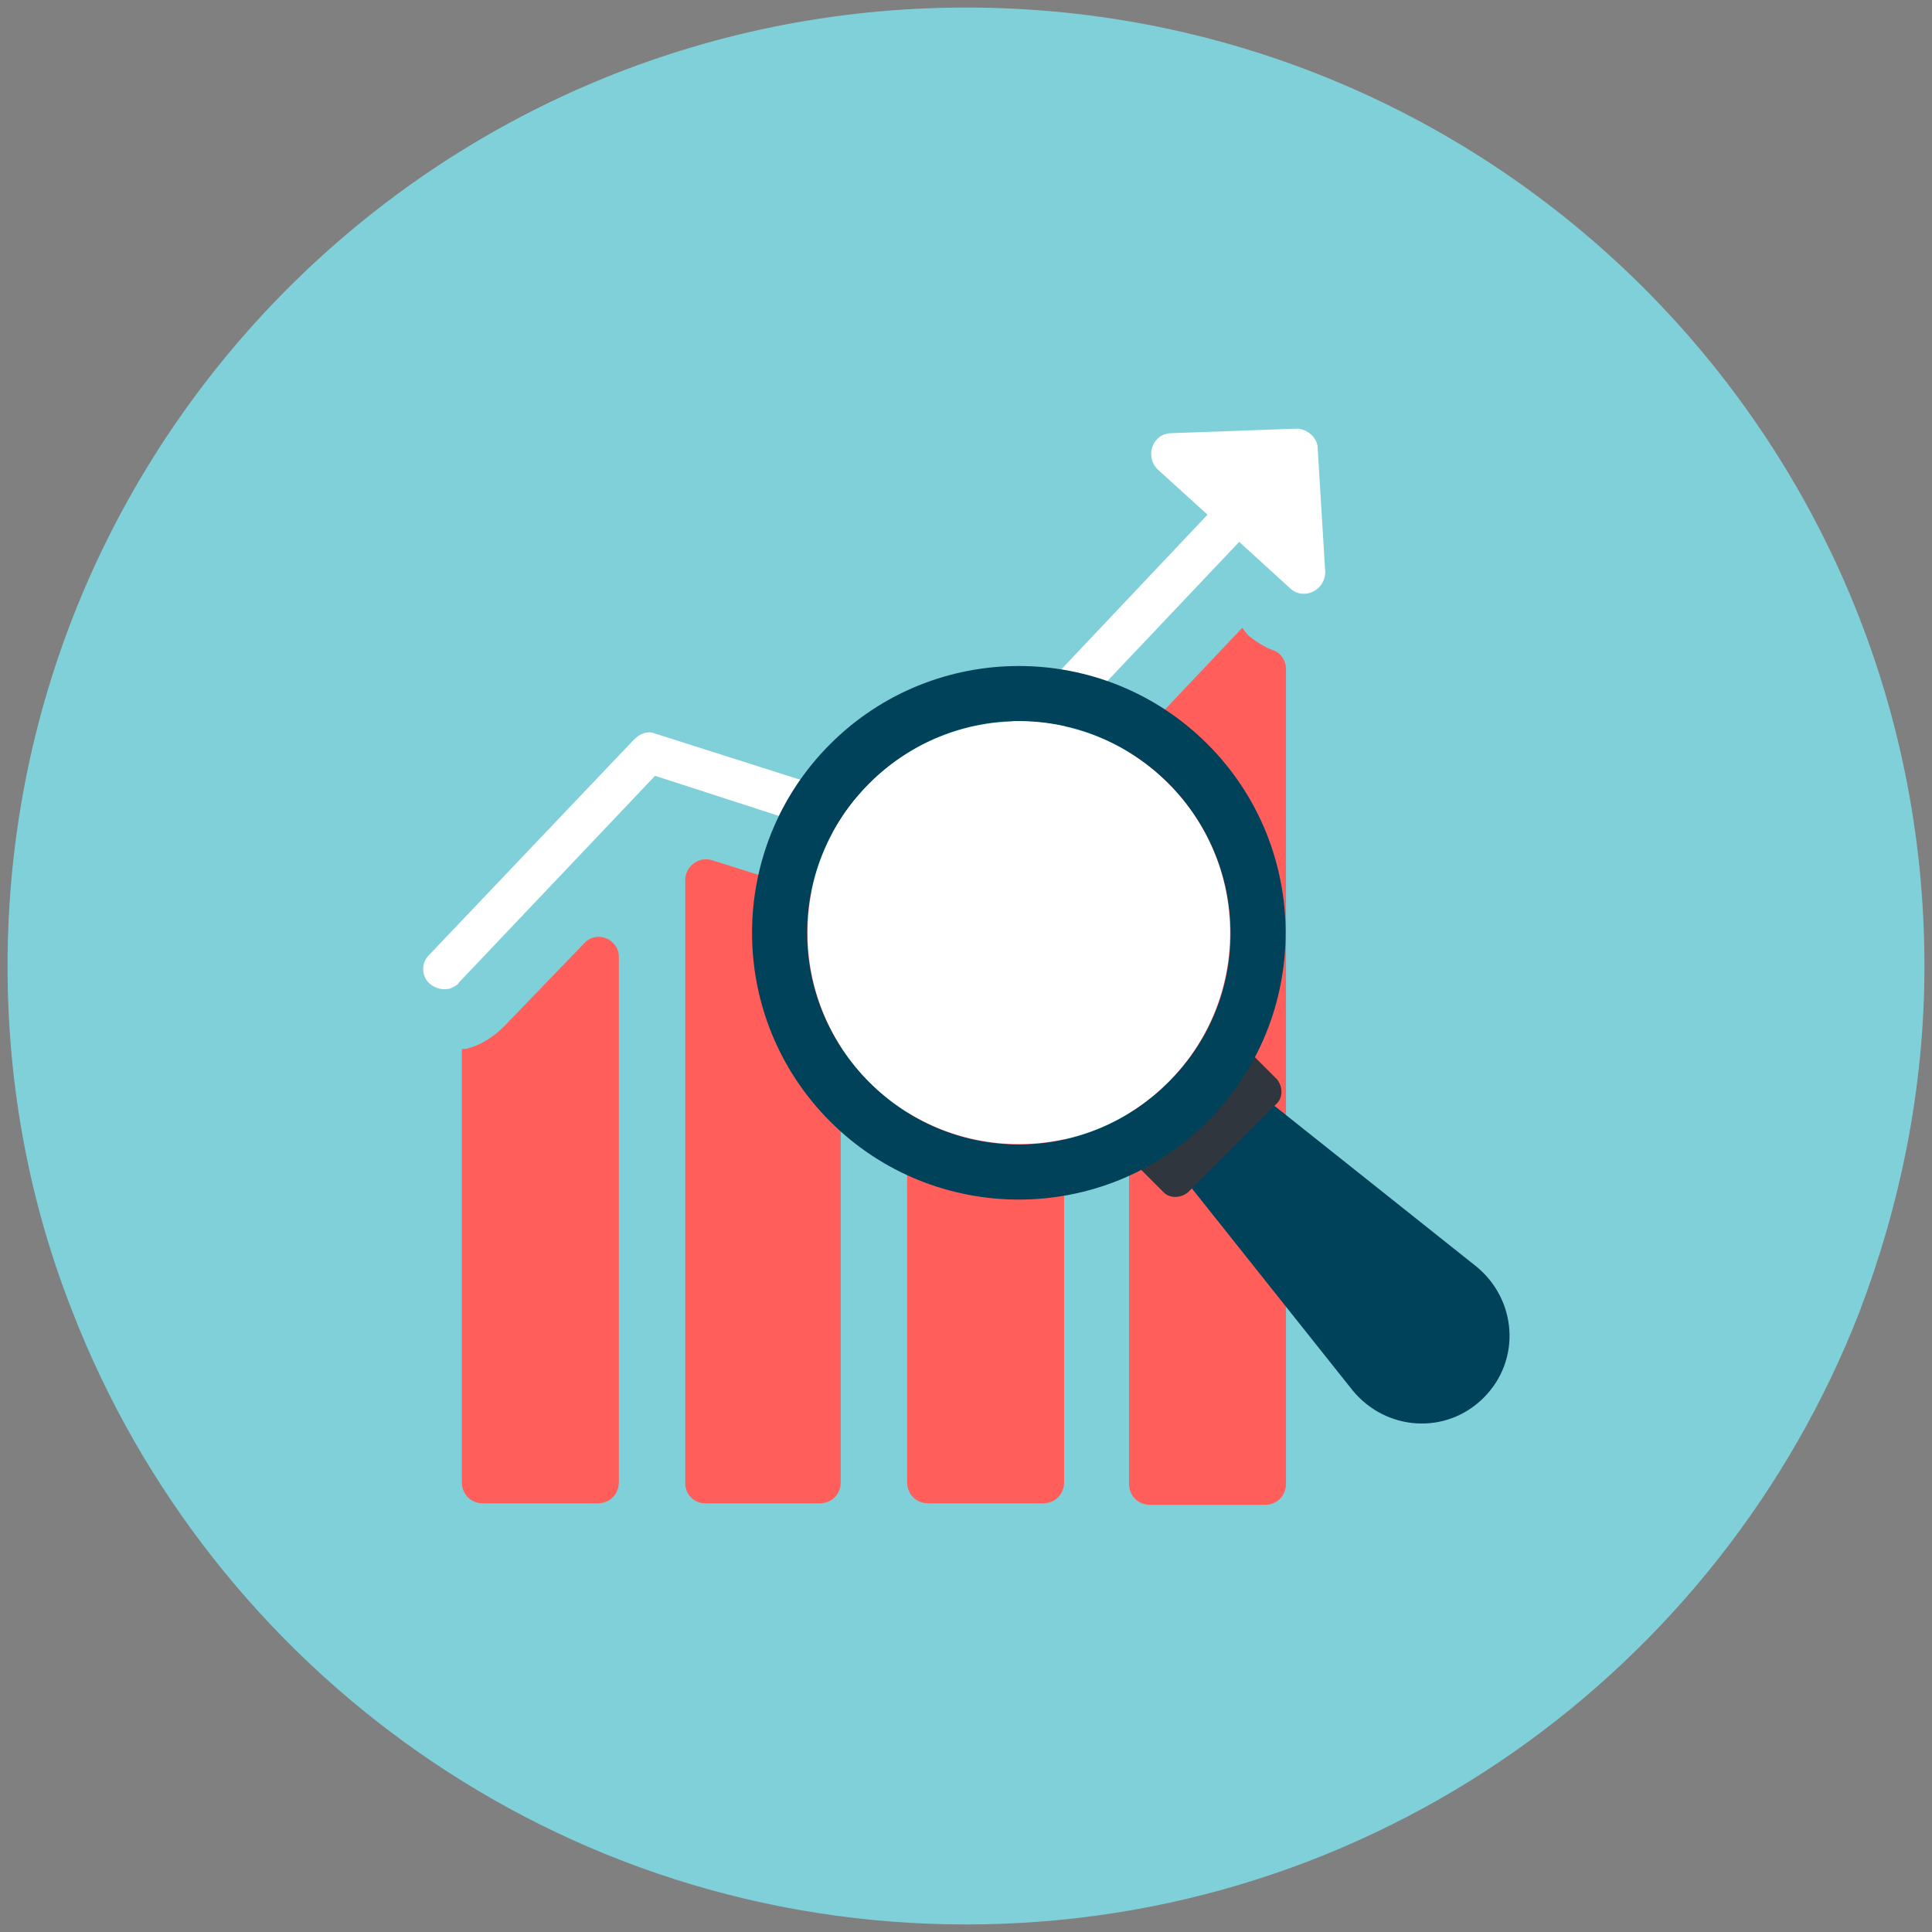 <?xml version="1.0" encoding="utf-8"?>
<!-- Generator: Adobe Illustrator 19.1.0, SVG Export Plug-In . SVG Version: 6.00 Build 0)  -->
<svg version="1.1" id="Layer_1" xmlns="http://www.w3.org/2000/svg" xmlns:xlink="http://www.w3.org/1999/xlink" x="0px" y="0px"
	 viewBox="-241 333 128 128" style="enable-background:new -241 333 128 128;" xml:space="preserve">
<rect x="-241" y="333" width="128" height="128" fill="#808080" stroke="none"/>
<style type="text/css">
	.st0{fill:#7FD0D9;}
	.st1{fill:#FFFFFF;}
	.st2{fill:#FF5E5B;}
	.st3{fill:#00425A;}
	.st4{fill:#30363D;}
</style>
<g>
	<path class="st0" d="M-177,333.5c-35.1,0-63.5,28.4-63.5,63.5c0,8.1,1.5,15.8,4.3,22.9c9.2,23.7,32.2,40.6,59.2,40.6
		s50-16.9,59.2-40.6c2.7-7.1,4.3-14.8,4.3-22.9C-113.5,361.9-141.9,333.5-177,333.5z"/>
	<path class="st1" d="M-153.7,362.7c0-0.7-0.7-1.3-1.4-1.3l-8.3,0.3c-1.2,0-1.8,1.5-0.9,2.4l3.3,3l-19,20.1l-17.6-5.6
		c-0.5-0.2-1,0-1.4,0.4l-13.6,14.3c-0.5,0.5-0.5,1.4,0.1,1.9c0.4,0.3,0.8,0.4,1.3,0.3c0.2-0.1,0.5-0.2,0.6-0.4l13-13.7l17.6,5.7
		c0.5,0.2,1,0,1.4-0.4l19.7-20.8l3.4,3.1c0.9,0.8,2.3,0.1,2.3-1.1L-153.7,362.7z"/>
	<path class="st2" d="M-210.2,402.5c-0.1,0-0.1,0-0.2,0v28.7c0,0.8,0.6,1.4,1.4,1.4h7.6c0.8,0,1.4-0.6,1.4-1.4v-34.8
		c0-1.2-1.5-1.8-2.3-0.9l-5.3,5.5C-208.3,401.7-209.2,402.3-210.2,402.5z"/>
	<path class="st2" d="M-194.3,432.6h7.6c0.8,0,1.4-0.6,1.4-1.4v-37.5c0-0.6-0.4-1.1-0.9-1.3l-7.6-2.4c-0.9-0.3-1.8,0.4-1.8,1.3v40
		C-195.6,432-195,432.6-194.3,432.6z"/>
	<path class="st2" d="M-179.6,394.2c-0.4,0-0.9-0.1-1.3-0.2v37.2c0,0.8,0.6,1.4,1.4,1.4h7.6c0.8,0,1.4-0.6,1.4-1.4v-40.6
		c0-1.2-1.5-1.8-2.3-0.9l-2.7,2.9C-176.7,393.6-178.1,394.2-179.6,394.2z"/>
	<path class="st2" d="M-158.7,374.6l-7.1,7.5c-0.2,0.3-0.4,0.6-0.4,0.9v48.3c0,0.8,0.6,1.4,1.4,1.4h7.6c0.8,0,1.4-0.6,1.4-1.4v-54
		c0-0.5-0.3-1-0.8-1.2c-0.6-0.2-1.2-0.6-1.7-1L-158.7,374.6z"/>
	<path class="st3" d="M-157.4,405.6l-5.3,5.3l11.3,14.2c2.2,2.7,6.2,3,8.7,0.5l0,0c2.5-2.5,2.2-6.5-0.5-8.7L-157.4,405.6z"/>
	<path class="st4" d="M-159,401.9l-7.5,7.5l2.6,2.6c0.4,0.4,1.1,0.4,1.6,0l5.9-5.9c0.4-0.4,0.4-1.1,0-1.6L-159,401.9z"/>
	<path class="st3" d="M-161,382.3c-6.9-6.9-18.1-6.9-25,0c-6.9,6.9-6.9,18.1,0,25c6.9,6.9,18.1,6.9,25,0
		C-154.1,400.4-154.1,389.2-161,382.3z M-163.6,404.7c-5.5,5.5-14.3,5.5-19.8,0s-5.5-14.3,0-19.8s14.3-5.5,19.8,0
		S-158.1,399.3-163.6,404.7z"/>
	<circle class="st1" cx="-173.5" cy="394.8" r="14"/>
</g>
</svg>
